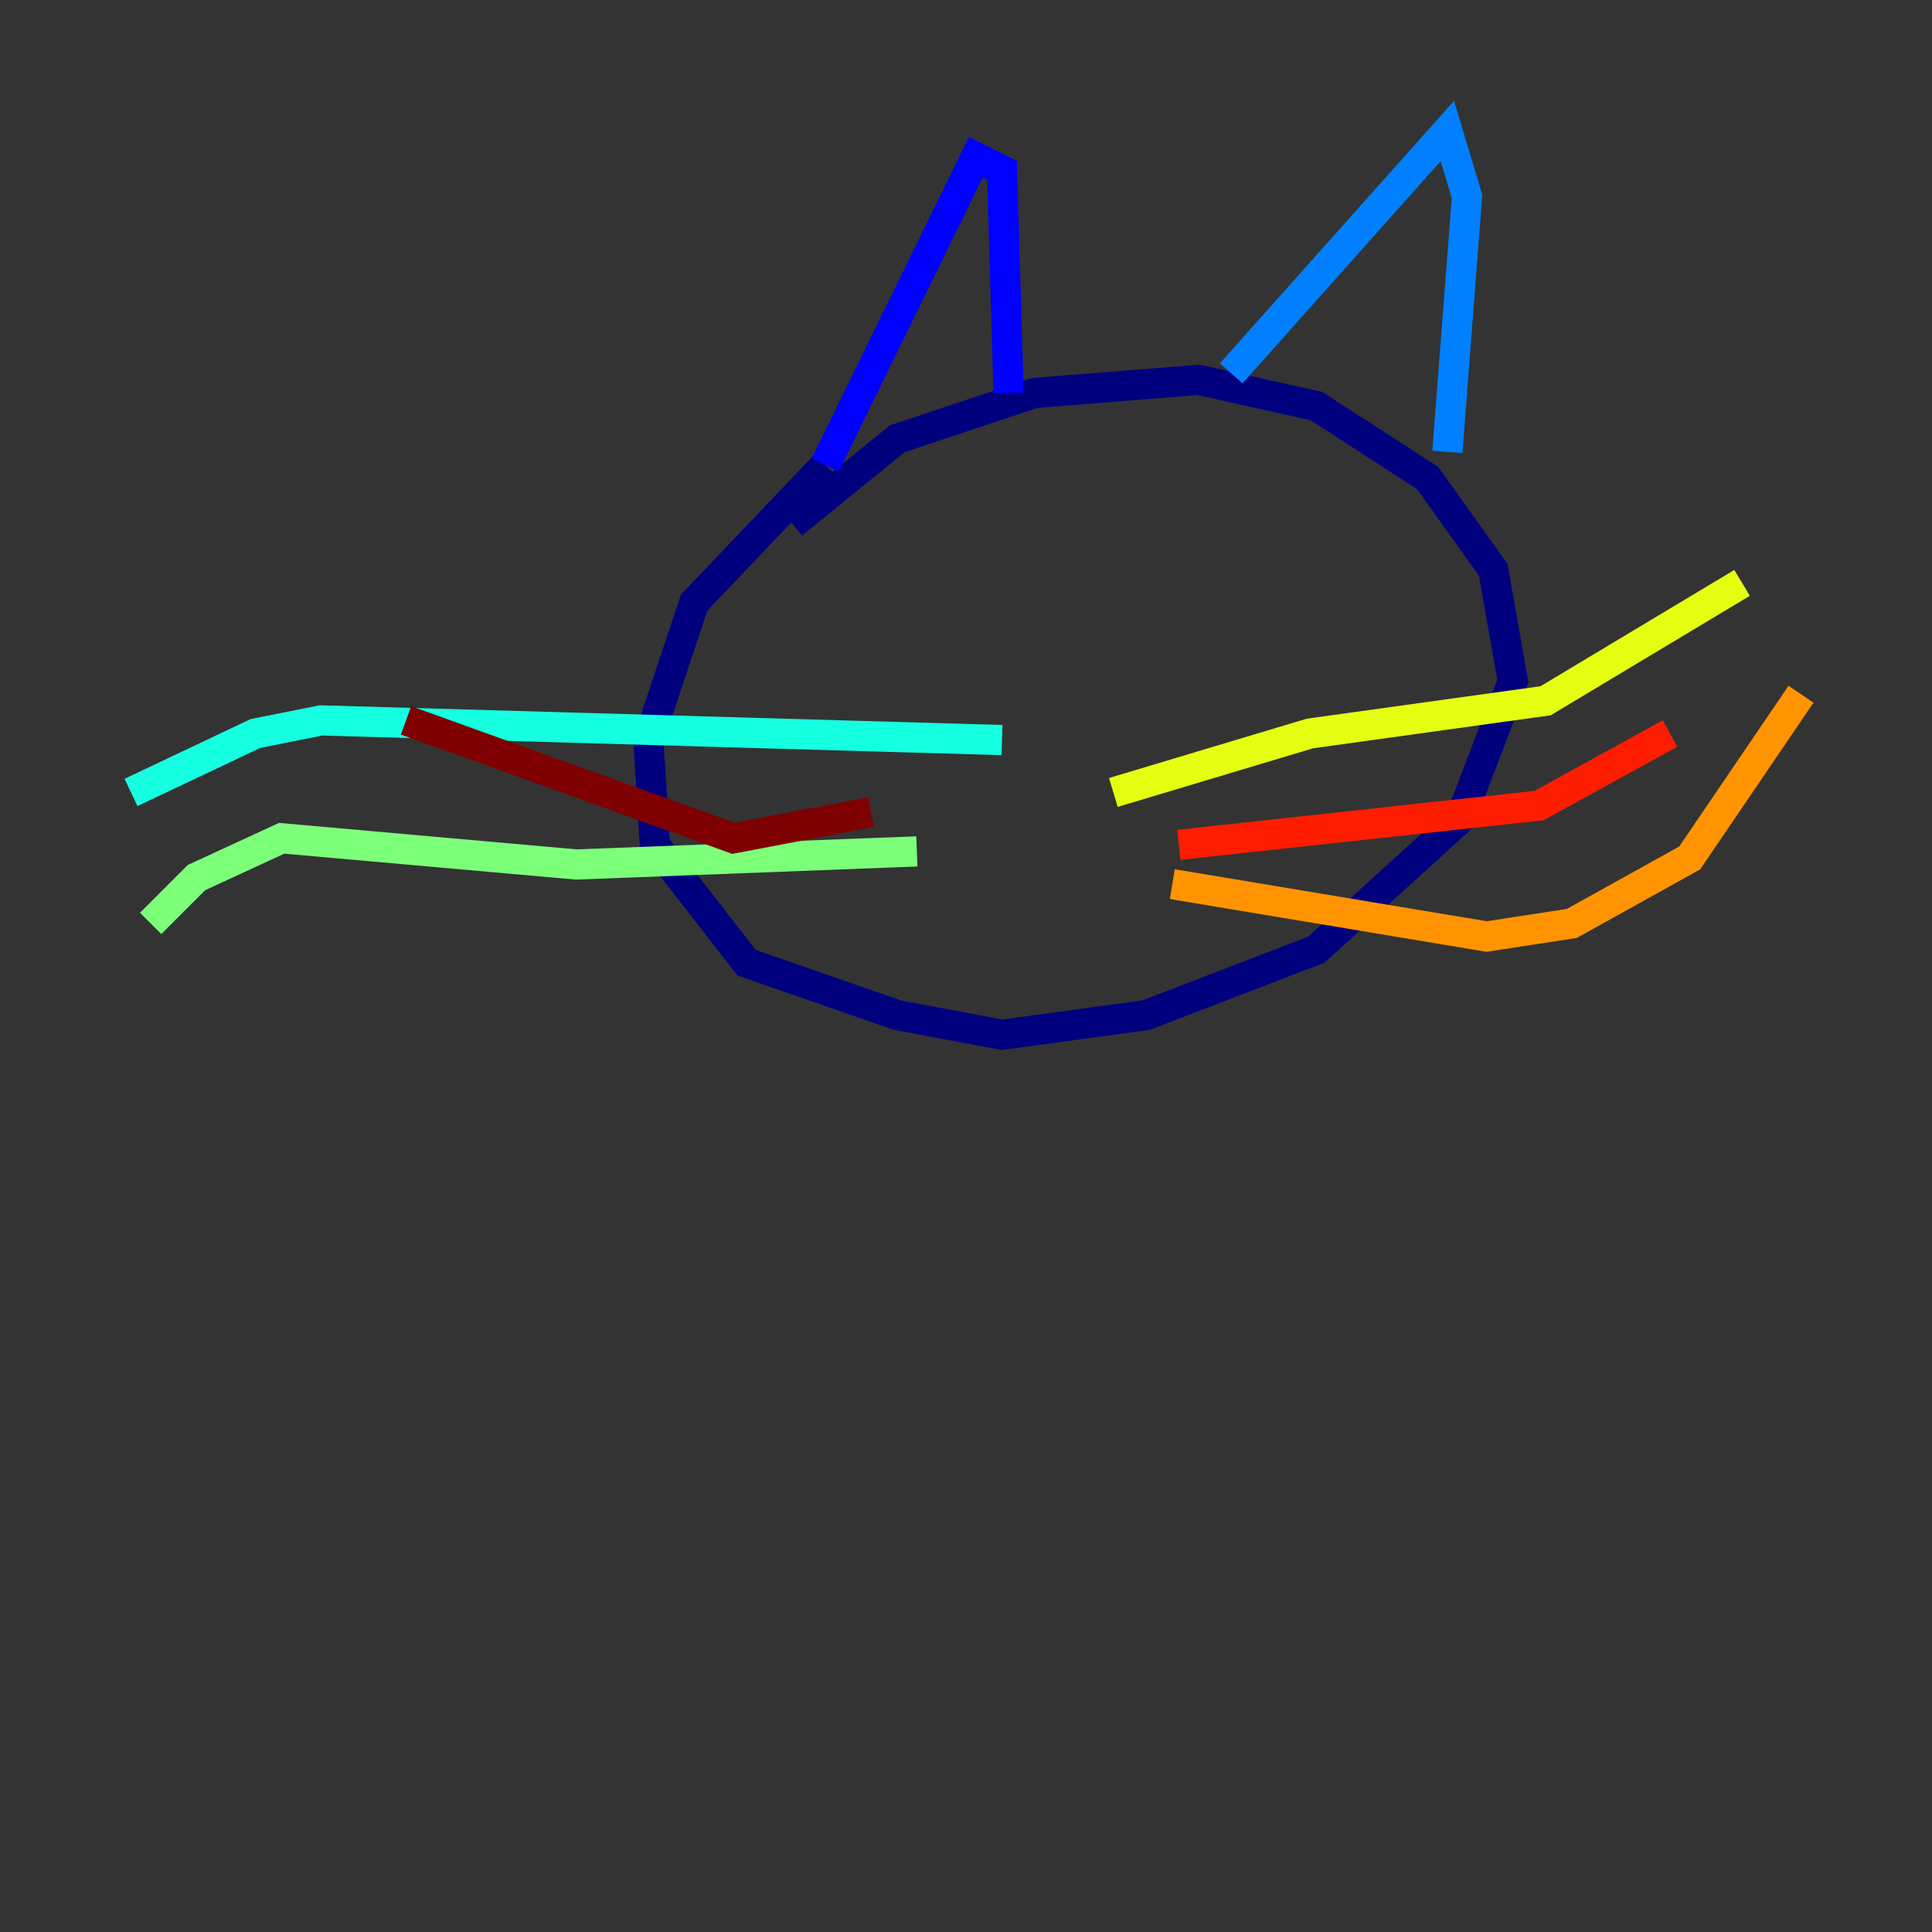 <?xml version="1.0" encoding="utf-8" ?>
<svg baseProfile="tiny" height="128" version="1.2" viewBox="0,0,128,128" width="128" xmlns="http://www.w3.org/2000/svg" xmlns:ev="http://www.w3.org/2001/xml-events" xmlns:xlink="http://www.w3.org/1999/xlink"><rect x="0" y="0" width="128" height="128" fill="#333333" stroke="none"/><defs /><polyline fill="none" points="54.671,30.807 45.993,39.919 42.956,49.031 43.39,55.973 49.464,63.783 59.444,67.254 66.386,68.556 75.932,67.254 87.214,62.915 96.759,54.237 100.231,45.125 98.929,37.749 94.59,31.675 87.214,26.902 79.403,25.166 68.556,26.034 59.444,29.071 52.502,34.712" stroke="#00007f" stroke-width="2" /><polyline fill="none" points="54.671,30.807 64.651,10.414 66.386,11.281 66.82,26.034" stroke="#0000ff" stroke-width="2" /><polyline fill="none" points="81.573,24.732 95.891,8.678 97.193,13.017 95.891,29.939" stroke="#0080ff" stroke-width="2" /><polyline fill="none" points="66.386,49.031 21.261,47.729 16.922,48.597 8.678,52.502" stroke="#15ffe1" stroke-width="2" /><polyline fill="none" points="60.746,56.407 38.183,57.275 18.658,55.539 13.017,58.142 9.98,61.18" stroke="#7cff79" stroke-width="2" /><polyline fill="none" points="73.763,52.502 86.78,48.597 102.4,46.427 115.417,38.617" stroke="#e4ff12" stroke-width="2" /><polyline fill="none" points="77.668,58.576 98.495,62.047 104.136,61.18 111.946,56.841 119.322,45.993" stroke="#ff9400" stroke-width="2" /><polyline fill="none" points="78.102,55.973 101.966,53.37 110.644,48.597" stroke="#ff1d00" stroke-width="2" /><polyline fill="none" points="57.709,53.803 48.597,55.539 26.902,47.729" stroke="#7f0000" stroke-width="2" /></svg>